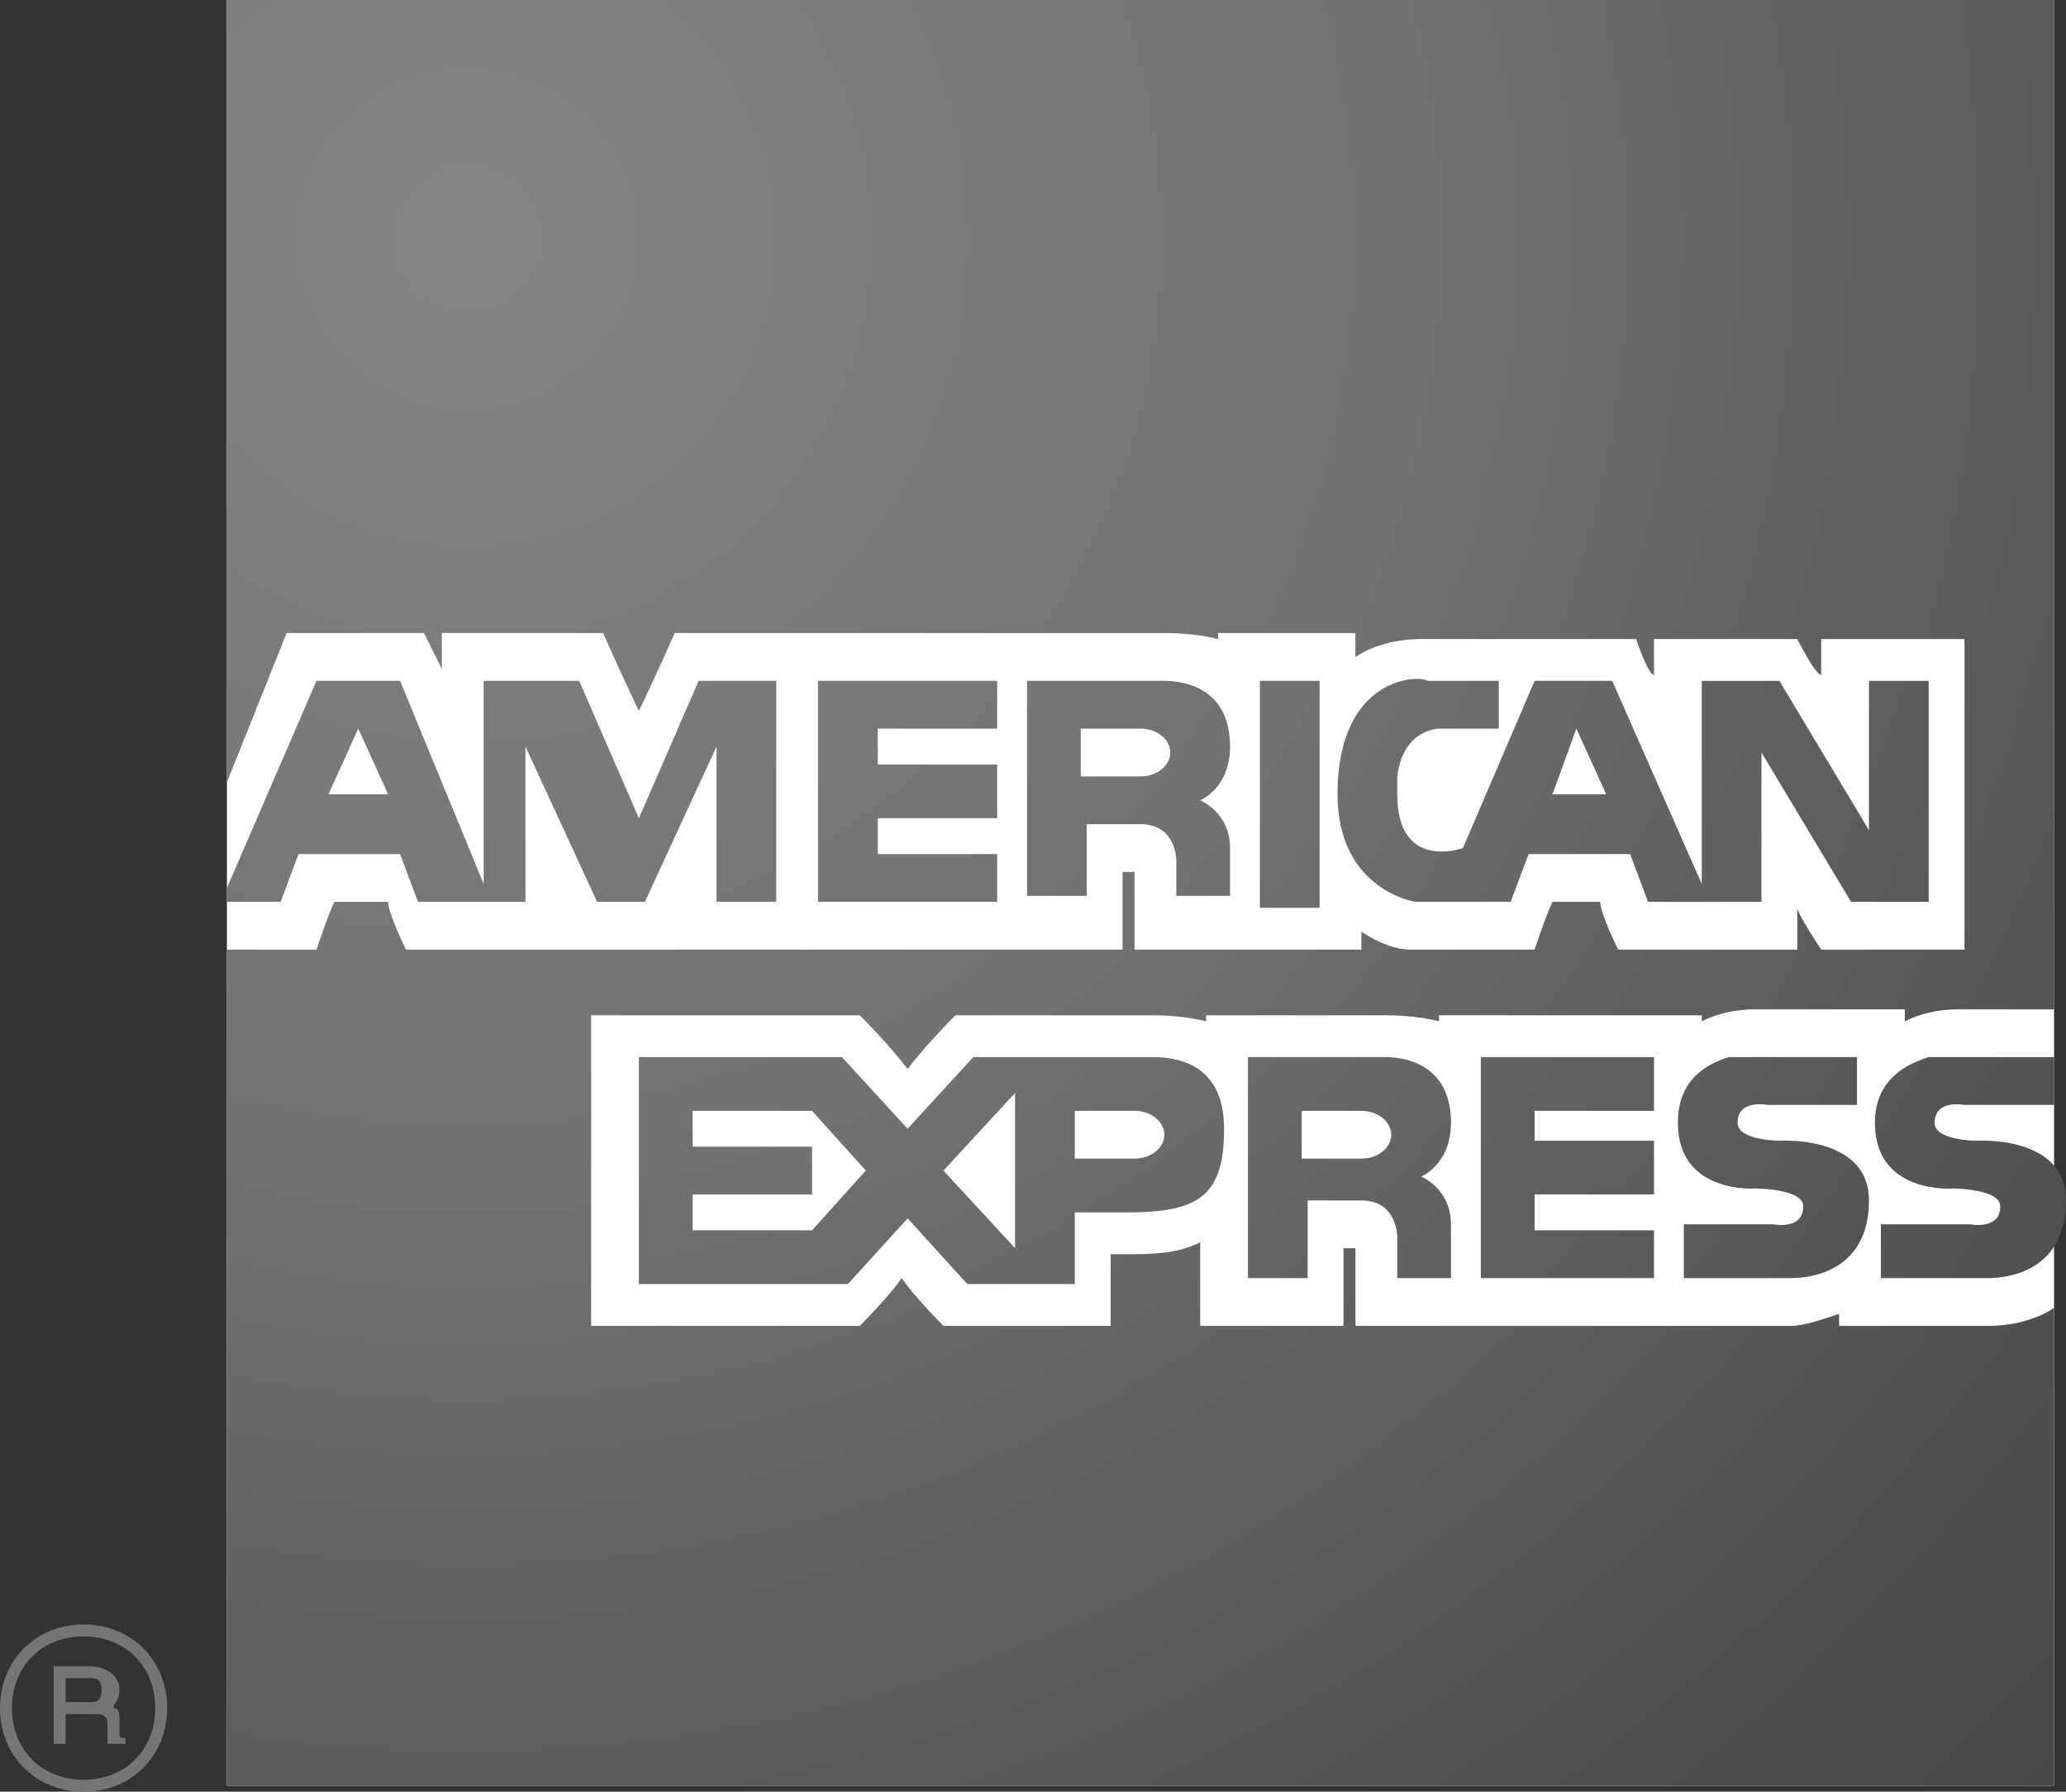 <?xml version="1.0" encoding="utf-8"?>
<!-- Generator: Adobe Illustrator 18.0.0, SVG Export Plug-In . SVG Version: 6.00 Build 0)  -->
<!DOCTYPE svg PUBLIC "-//W3C//DTD SVG 1.1//EN" "http://www.w3.org/Graphics/SVG/1.1/DTD/svg11.dtd">
<svg version="1.1" id="Layer_1" xmlns="http://www.w3.org/2000/svg" xmlns:xlink="http://www.w3.org/1999/xlink" x="0px" y="0px"
	 viewBox="0 0 34.6 30" enable-background="new 0 0 34.6 30" xml:space="preserve">
<rect x="0" y="0" width="34.6" height="30" fill="#333333" stroke="none"/>
<g>
	<g>
		<defs>
			<rect id="SVGID_93_" x="0" y="0" width="34.6" height="30"/>
		</defs>
		<clipPath id="SVGID_1_">
			<use xlink:href="#SVGID_93_"  overflow="visible"/>
		</clipPath>
		<rect x="3.8" y="0" clip-path="url(#SVGID_1_)" fill="#FFFFFF" width="30.6" height="29.9"/>
		<g clip-path="url(#SVGID_1_)">
			<defs>
				<path id="SVGID_105_" d="M3.8,0v13.1l1-2.5h2.3c0,0,0.3,0.6,0.3,0.6v-0.6h2.7c0,0,0.4,0.9,0.6,1.3c0.2-0.4,0.6-1.3,0.6-1.3H13
					h0.2h0.7h2.6h0.2h0.7h2.1c0.1,0,0.5,0,0.9,0.1v-0.1H22h0.7V11c0.3-0.2,0.7-0.3,1.1-0.3c0,0,1.3,0,1.3,0l0,0h2.3
					c0,0,0.2,0.6,0.3,0.6v-0.6h2.4c0,0,0.3,0.6,0.4,0.6v-0.6h2.4v5.2h-2.4c0,0-0.4-0.6-0.4-0.7v0.7h-3c0,0-0.3-0.6-0.3-0.8h-0.8
					c-0.1,0.2-0.3,0.8-0.3,0.8h-2l-0.1,0c-0.2,0-0.5-0.1-0.8-0.3v0.3h-1.7v0H19v-0.7c0,0,0-0.5,0-0.6h-0.2v1.3h-1.4h-0.9h-2.6h-0.2
					h-2.2v-0.1c0,0,0,0.1,0,0.1H9.8c0,0,0-0.1,0-0.1v0.1h-3c0,0-0.3-0.6-0.3-0.8H5.6c-0.1,0.2-0.3,0.8-0.3,0.8H3.8v14.1h30.6v-8.1
					c-0.3,0.2-0.7,0.3-1.1,0.3c0,0-0.1,0-0.1,0l-2.4,0V22c-0.3,0.1-0.6,0.2-0.8,0.2c0,0-0.1,0-0.1,0l-1.4,0v0H25v0h-2.3v-0.7
					c0,0,0-0.5,0-0.6h-0.2v1.3h-2.4v-1.4c-0.4,0.2-0.8,0.2-1.3,0.2h-0.2v1.2h-2.8c0,0-0.5-0.5-0.7-0.8c-0.2,0.3-0.7,0.8-0.7,0.8H9.9
					V17h4.5c0,0,0.5,0.5,0.8,0.9C15.5,17.5,16,17,16,17h0.3l0.7,0h2.3c0.1,0,0.5,0,0.9,0.1V17h3c0.1,0,0.5,0,0.9,0.1V17h3.7h0.7v0.1
					c0.4-0.2,0.8-0.2,0.9-0.2l2.5,0v0.2c0.4-0.2,0.8-0.2,0.9-0.2l1.8,0V0H3.8z"/>
			</defs>
			<clipPath id="SVGID_2_">
				<use xlink:href="#SVGID_105_"  overflow="visible"/>
			</clipPath>
			
				<radialGradient id="SVGID_3_" cx="-296.513" cy="-229.787" r="0.704" gradientTransform="matrix(52.376 0 0 -52.376 15538.273 -12031.186)" gradientUnits="userSpaceOnUse">
				<stop  offset="0" style="stop-color:#858585"/>
				<stop  offset="0.427" style="stop-color:#717171"/>
				<stop  offset="0.73" style="stop-color:#585858"/>
				<stop  offset="1" style="stop-color:#464646"/>
			</radialGradient>
			<rect x="3.8" y="0" clip-path="url(#SVGID_2_)" fill="url(#SVGID_3_)" width="30.6" height="29.9"/>
		</g>
		<g clip-path="url(#SVGID_1_)">
			<defs>
				<path id="SVGID_104_" d="M18.1,12.2h1c0.3,0,0.5,0.2,0.5,0.4c0,0.2-0.2,0.4-0.5,0.4h-1V12.2z M19.5,11.4h-2.3v3.7h1v-1.3h0.9
					c0.6,0,0.6,0.6,0.6,0.6v0.7h0.9v-0.9c0-0.6-0.5-0.8-0.5-0.8s0.5-0.2,0.5-0.9c0-1-0.8-1.1-1.1-1.1C19.5,11.3,19.5,11.4,19.5,11.4
					"/>
			</defs>
			<clipPath id="SVGID_4_">
				<use xlink:href="#SVGID_104_"  overflow="visible"/>
			</clipPath>
			
				<radialGradient id="SVGID_5_" cx="-296.513" cy="-229.786" r="0.704" gradientTransform="matrix(52.377 0 0 -52.377 15538.32 -12031.207)" gradientUnits="userSpaceOnUse">
				<stop  offset="0" style="stop-color:#858585"/>
				<stop  offset="0.427" style="stop-color:#717171"/>
				<stop  offset="0.73" style="stop-color:#585858"/>
				<stop  offset="1" style="stop-color:#464646"/>
			</radialGradient>
			<rect x="17.2" y="11.3" clip-path="url(#SVGID_4_)" fill="url(#SVGID_5_)" width="3.5" height="3.7"/>
		</g>
		<g clip-path="url(#SVGID_1_)">
			<defs>
				<path id="SVGID_103_" d="M26.4,12.2l0.5,1.1h-0.9L26.4,12.2z M22.4,13.3c0,1.6,1.3,1.8,1.3,1.8h0.5h0.2h0.9l0.3-0.8h1.7l0.3,0.8
					h0.9h0.2h0.8v-2.5l1.5,2.5h1.3v-3.7h-1v2.5l-1.5-2.5h-1.3v3.4L27,11.4h-1.3l-1.2,2.8c0,0-1.1,0.4-1.1-0.9c0-0.1,0-0.2,0-0.3
					c0.1-0.8,0.7-0.8,0.7-0.8l1,0v-0.8l-1.2,0C23.8,11.3,22.4,11.3,22.4,13.3"/>
			</defs>
			<clipPath id="SVGID_6_">
				<use xlink:href="#SVGID_103_"  overflow="visible"/>
			</clipPath>
			
				<radialGradient id="SVGID_7_" cx="-296.513" cy="-229.787" r="0.704" gradientTransform="matrix(52.376 0 0 -52.376 15538.261 -12031.163)" gradientUnits="userSpaceOnUse">
				<stop  offset="0" style="stop-color:#858585"/>
				<stop  offset="0.427" style="stop-color:#717171"/>
				<stop  offset="0.73" style="stop-color:#585858"/>
				<stop  offset="1" style="stop-color:#464646"/>
			</radialGradient>
			<rect x="22.4" y="11.3" clip-path="url(#SVGID_6_)" fill="url(#SVGID_7_)" width="9.9" height="3.8"/>
		</g>
		<g clip-path="url(#SVGID_1_)">
			<defs>
				<path id="SVGID_102_" d="M6,12.2l0.5,1.1H5.5L6,12.2z M11.7,11.4l-1,2.3l-1-2.3H8.1v3.4l-1.4-3.4H5.3l-1.6,3.7h1l0.3-0.8h1.7
					l0.3,0.8h0.9h0.1h0.8v-2.6l1.2,2.6h0.8l1.2-2.6v2.6h1v-3.7H11.7z"/>
			</defs>
			<clipPath id="SVGID_8_">
				<use xlink:href="#SVGID_102_"  overflow="visible"/>
			</clipPath>
			
				<radialGradient id="SVGID_9_" cx="-296.513" cy="-229.787" r="0.704" gradientTransform="matrix(52.376 0 0 -52.376 15538.261 -12031.162)" gradientUnits="userSpaceOnUse">
				<stop  offset="0" style="stop-color:#858585"/>
				<stop  offset="0.427" style="stop-color:#717171"/>
				<stop  offset="0.73" style="stop-color:#585858"/>
				<stop  offset="1" style="stop-color:#464646"/>
			</radialGradient>
			<rect x="3.8" y="11.4" clip-path="url(#SVGID_8_)" fill="url(#SVGID_9_)" width="9.4" height="3.7"/>
		</g>
		<g clip-path="url(#SVGID_1_)">
			<defs>
				<polygon id="SVGID_101_" points="13.7,11.4 13.7,15.1 16.7,15.1 16.7,14.3 14.7,14.3 14.7,13.7 16.7,13.7 16.7,12.8 14.7,12.8 
					14.7,12.2 16.7,12.2 16.7,11.4 				"/>
			</defs>
			<clipPath id="SVGID_10_">
				<use xlink:href="#SVGID_101_"  overflow="visible"/>
			</clipPath>
			
				<radialGradient id="SVGID_11_" cx="-296.513" cy="-229.787" r="0.704" gradientTransform="matrix(52.376 0 0 -52.376 15538.199 -12031.117)" gradientUnits="userSpaceOnUse">
				<stop  offset="0" style="stop-color:#858585"/>
				<stop  offset="0.427" style="stop-color:#717171"/>
				<stop  offset="0.73" style="stop-color:#585858"/>
				<stop  offset="1" style="stop-color:#464646"/>
			</radialGradient>
			<rect x="13.7" y="11.4" clip-path="url(#SVGID_10_)" fill="url(#SVGID_11_)" width="3" height="3.7"/>
		</g>
		<g clip-path="url(#SVGID_1_)">
			<defs>
				<rect id="SVGID_100_" x="21.1" y="11.4" width="1" height="3.8"/>
			</defs>
			<clipPath id="SVGID_12_">
				<use xlink:href="#SVGID_100_"  overflow="visible"/>
			</clipPath>
			
				<radialGradient id="SVGID_13_" cx="-296.513" cy="-229.786" r="0.704" gradientTransform="matrix(52.377 0 0 -52.377 15538.441 -12031.297)" gradientUnits="userSpaceOnUse">
				<stop  offset="0" style="stop-color:#858585"/>
				<stop  offset="0.427" style="stop-color:#717171"/>
				<stop  offset="0.73" style="stop-color:#585858"/>
				<stop  offset="1" style="stop-color:#464646"/>
			</radialGradient>
			<rect x="21.1" y="11.4" clip-path="url(#SVGID_12_)" fill="url(#SVGID_13_)" width="1" height="3.8"/>
		</g>
		<g clip-path="url(#SVGID_1_)">
			<defs>
				<path id="SVGID_99_" d="M21.8,18.6h1c0.3,0,0.5,0.2,0.5,0.4s-0.2,0.4-0.5,0.4h-1V18.6z M23.2,17.7h-2.3v3.7h1v-1.3h0.9
					c0.6,0,0.6,0.6,0.6,0.6v0.7h0.9v-0.9c0-0.6-0.5-0.8-0.5-0.8s0.5-0.2,0.5-0.9c0-1-0.8-1.1-1.1-1.1C23.2,17.7,23.2,17.7,23.2,17.7
					"/>
			</defs>
			<clipPath id="SVGID_14_">
				<use xlink:href="#SVGID_99_"  overflow="visible"/>
			</clipPath>
			
				<radialGradient id="SVGID_15_" cx="-296.513" cy="-229.787" r="0.704" gradientTransform="matrix(52.375 0 0 -52.375 15537.988 -12030.96)" gradientUnits="userSpaceOnUse">
				<stop  offset="0" style="stop-color:#858585"/>
				<stop  offset="0.427" style="stop-color:#717171"/>
				<stop  offset="0.73" style="stop-color:#585858"/>
				<stop  offset="1" style="stop-color:#464646"/>
			</radialGradient>
			<rect x="20.9" y="17.7" clip-path="url(#SVGID_14_)" fill="url(#SVGID_15_)" width="3.5" height="3.7"/>
		</g>
		<g clip-path="url(#SVGID_1_)">
			<defs>
				<path id="SVGID_98_" d="M11.6,18.6h2l0.9,1l-0.9,1h-2V20h2v-0.8h-2V18.6z M18,18.6h1c0.3,0,0.5,0.2,0.5,0.4
					c0,0.2-0.2,0.4-0.5,0.4h-1V18.6z M15.8,19.6l1.2-1.3v2.6L15.8,19.6z M19.3,17.7H17v0h-0.7l-1.1,1.2l-1.1-1.2h-0.5h-3v3.8h3h0.6
					l1-1.1l1,1.1H17H18v-1.2h0.9c1.2,0,1.6-0.3,1.6-1.4C20.5,17.8,19.7,17.7,19.3,17.7C19.4,17.7,19.3,17.7,19.3,17.7"/>
			</defs>
			<clipPath id="SVGID_16_">
				<use xlink:href="#SVGID_98_"  overflow="visible"/>
			</clipPath>
			
				<radialGradient id="SVGID_17_" cx="-296.513" cy="-229.786" r="0.704" gradientTransform="matrix(52.377 0 0 -52.377 15538.623 -12031.433)" gradientUnits="userSpaceOnUse">
				<stop  offset="0" style="stop-color:#858585"/>
				<stop  offset="0.427" style="stop-color:#717171"/>
				<stop  offset="0.73" style="stop-color:#585858"/>
				<stop  offset="1" style="stop-color:#464646"/>
			</radialGradient>
			<rect x="10.7" y="17.7" clip-path="url(#SVGID_16_)" fill="url(#SVGID_17_)" width="9.9" height="3.8"/>
		</g>
		<g clip-path="url(#SVGID_1_)">
			<defs>
				<path id="SVGID_97_" d="M28.1,18.8c0,1.2,1.3,1.1,1.3,1.1s0.8,0,0.8,0.3c0,0.4-0.5,0.3-0.5,0.3h-1.5v0.9h1.7c0,0,0,0,0.1,0
					c0.3,0,1.3-0.1,1.3-1.3c0-1.1-1.5-1-1.5-1s-0.7,0-0.7-0.3c0-0.4,0.5-0.3,0.5-0.3h1.5v-0.9h-1.8c0,0,0,0,0,0
					C29,17.7,28.1,17.8,28.1,18.8"/>
			</defs>
			<clipPath id="SVGID_18_">
				<use xlink:href="#SVGID_97_"  overflow="visible"/>
			</clipPath>
			
				<radialGradient id="SVGID_19_" cx="-296.513" cy="-229.786" r="0.704" gradientTransform="matrix(52.377 0 0 -52.377 15538.381 -12031.252)" gradientUnits="userSpaceOnUse">
				<stop  offset="0" style="stop-color:#858585"/>
				<stop  offset="0.427" style="stop-color:#717171"/>
				<stop  offset="0.73" style="stop-color:#585858"/>
				<stop  offset="1" style="stop-color:#464646"/>
			</radialGradient>
			<rect x="28.1" y="17.7" clip-path="url(#SVGID_18_)" fill="url(#SVGID_19_)" width="3.2" height="3.7"/>
		</g>
		<g clip-path="url(#SVGID_1_)">
			<defs>
				<polygon id="SVGID_96_" points="24.8,17.7 24.8,21.4 27.7,21.4 27.7,20.6 25.7,20.6 25.7,20 27.7,20 27.7,19.1 25.7,19.1 
					25.7,18.6 27.7,18.6 27.7,17.7 				"/>
			</defs>
			<clipPath id="SVGID_20_">
				<use xlink:href="#SVGID_96_"  overflow="visible"/>
			</clipPath>
			
				<radialGradient id="SVGID_21_" cx="-296.513" cy="-229.786" r="0.704" gradientTransform="matrix(52.378 0 0 -52.378 15538.773 -12031.545)" gradientUnits="userSpaceOnUse">
				<stop  offset="0" style="stop-color:#858585"/>
				<stop  offset="0.427" style="stop-color:#717171"/>
				<stop  offset="0.73" style="stop-color:#585858"/>
				<stop  offset="1" style="stop-color:#464646"/>
			</radialGradient>
			<rect x="24.8" y="17.7" clip-path="url(#SVGID_20_)" fill="url(#SVGID_21_)" width="3" height="3.7"/>
		</g>
		<g clip-path="url(#SVGID_1_)">
			<defs>
				<path id="SVGID_95_" d="M31.4,18.8c0,1.2,1.3,1.1,1.3,1.1s0.8,0,0.8,0.3c0,0.4-0.5,0.3-0.5,0.3h-1.5v0.9h1.7c0,0,0,0,0.1,0
					c0.3,0,1.3-0.1,1.3-1.3c0-1.1-1.5-1-1.5-1s-0.7,0-0.7-0.3c0-0.4,0.5-0.3,0.5-0.3h1.5v-0.9h-1.8c0,0,0,0,0,0
					C32.4,17.7,31.4,17.8,31.4,18.8"/>
			</defs>
			<clipPath id="SVGID_22_">
				<use xlink:href="#SVGID_95_"  overflow="visible"/>
			</clipPath>
			
				<radialGradient id="SVGID_23_" cx="-296.513" cy="-229.787" r="0.704" gradientTransform="matrix(52.375 0 0 -52.375 15537.988 -12030.96)" gradientUnits="userSpaceOnUse">
				<stop  offset="0" style="stop-color:#858585"/>
				<stop  offset="0.427" style="stop-color:#717171"/>
				<stop  offset="0.73" style="stop-color:#585858"/>
				<stop  offset="1" style="stop-color:#464646"/>
			</radialGradient>
			<rect x="31.4" y="17.7" clip-path="url(#SVGID_22_)" fill="url(#SVGID_23_)" width="3.2" height="3.7"/>
		</g>
		<g clip-path="url(#SVGID_1_)">
			<defs>
				<rect id="SVGID_94_" x="0" y="0" width="34.6" height="30"/>
			</defs>
			<clipPath id="SVGID_24_">
				<use xlink:href="#SVGID_94_"  overflow="visible"/>
			</clipPath>
			<path clip-path="url(#SVGID_24_)" fill="#757575" d="M0,28.6c0-0.8,0.6-1.4,1.4-1.4c0.8,0,1.4,0.6,1.4,1.4c0,0.8-0.6,1.4-1.4,1.4
				C0.6,30,0,29.4,0,28.6 M0.2,28.6c0,0.7,0.5,1.2,1.2,1.2c0.7,0,1.2-0.5,1.2-1.2c0-0.7-0.5-1.2-1.2-1.2C0.7,27.4,0.2,27.9,0.2,28.6
				 M1.8,29.2c0-0.1,0-0.3,0-0.3c0-0.1,0-0.2-0.2-0.2H1.1v0.5H0.9v-1.3h0.6C1.7,27.9,2,28,2,28.3c0,0.2-0.1,0.2-0.1,0.3
				c0.1,0,0.1,0.1,0.1,0.2L2,29c0,0.1,0,0.1,0.1,0.1v0.1H1.8 M1.1,28.5h0.4c0.1,0,0.2,0,0.2-0.2c0-0.2-0.1-0.2-0.2-0.2H1.1V28.5"/>
		</g>
	</g>
</g>
</svg>
